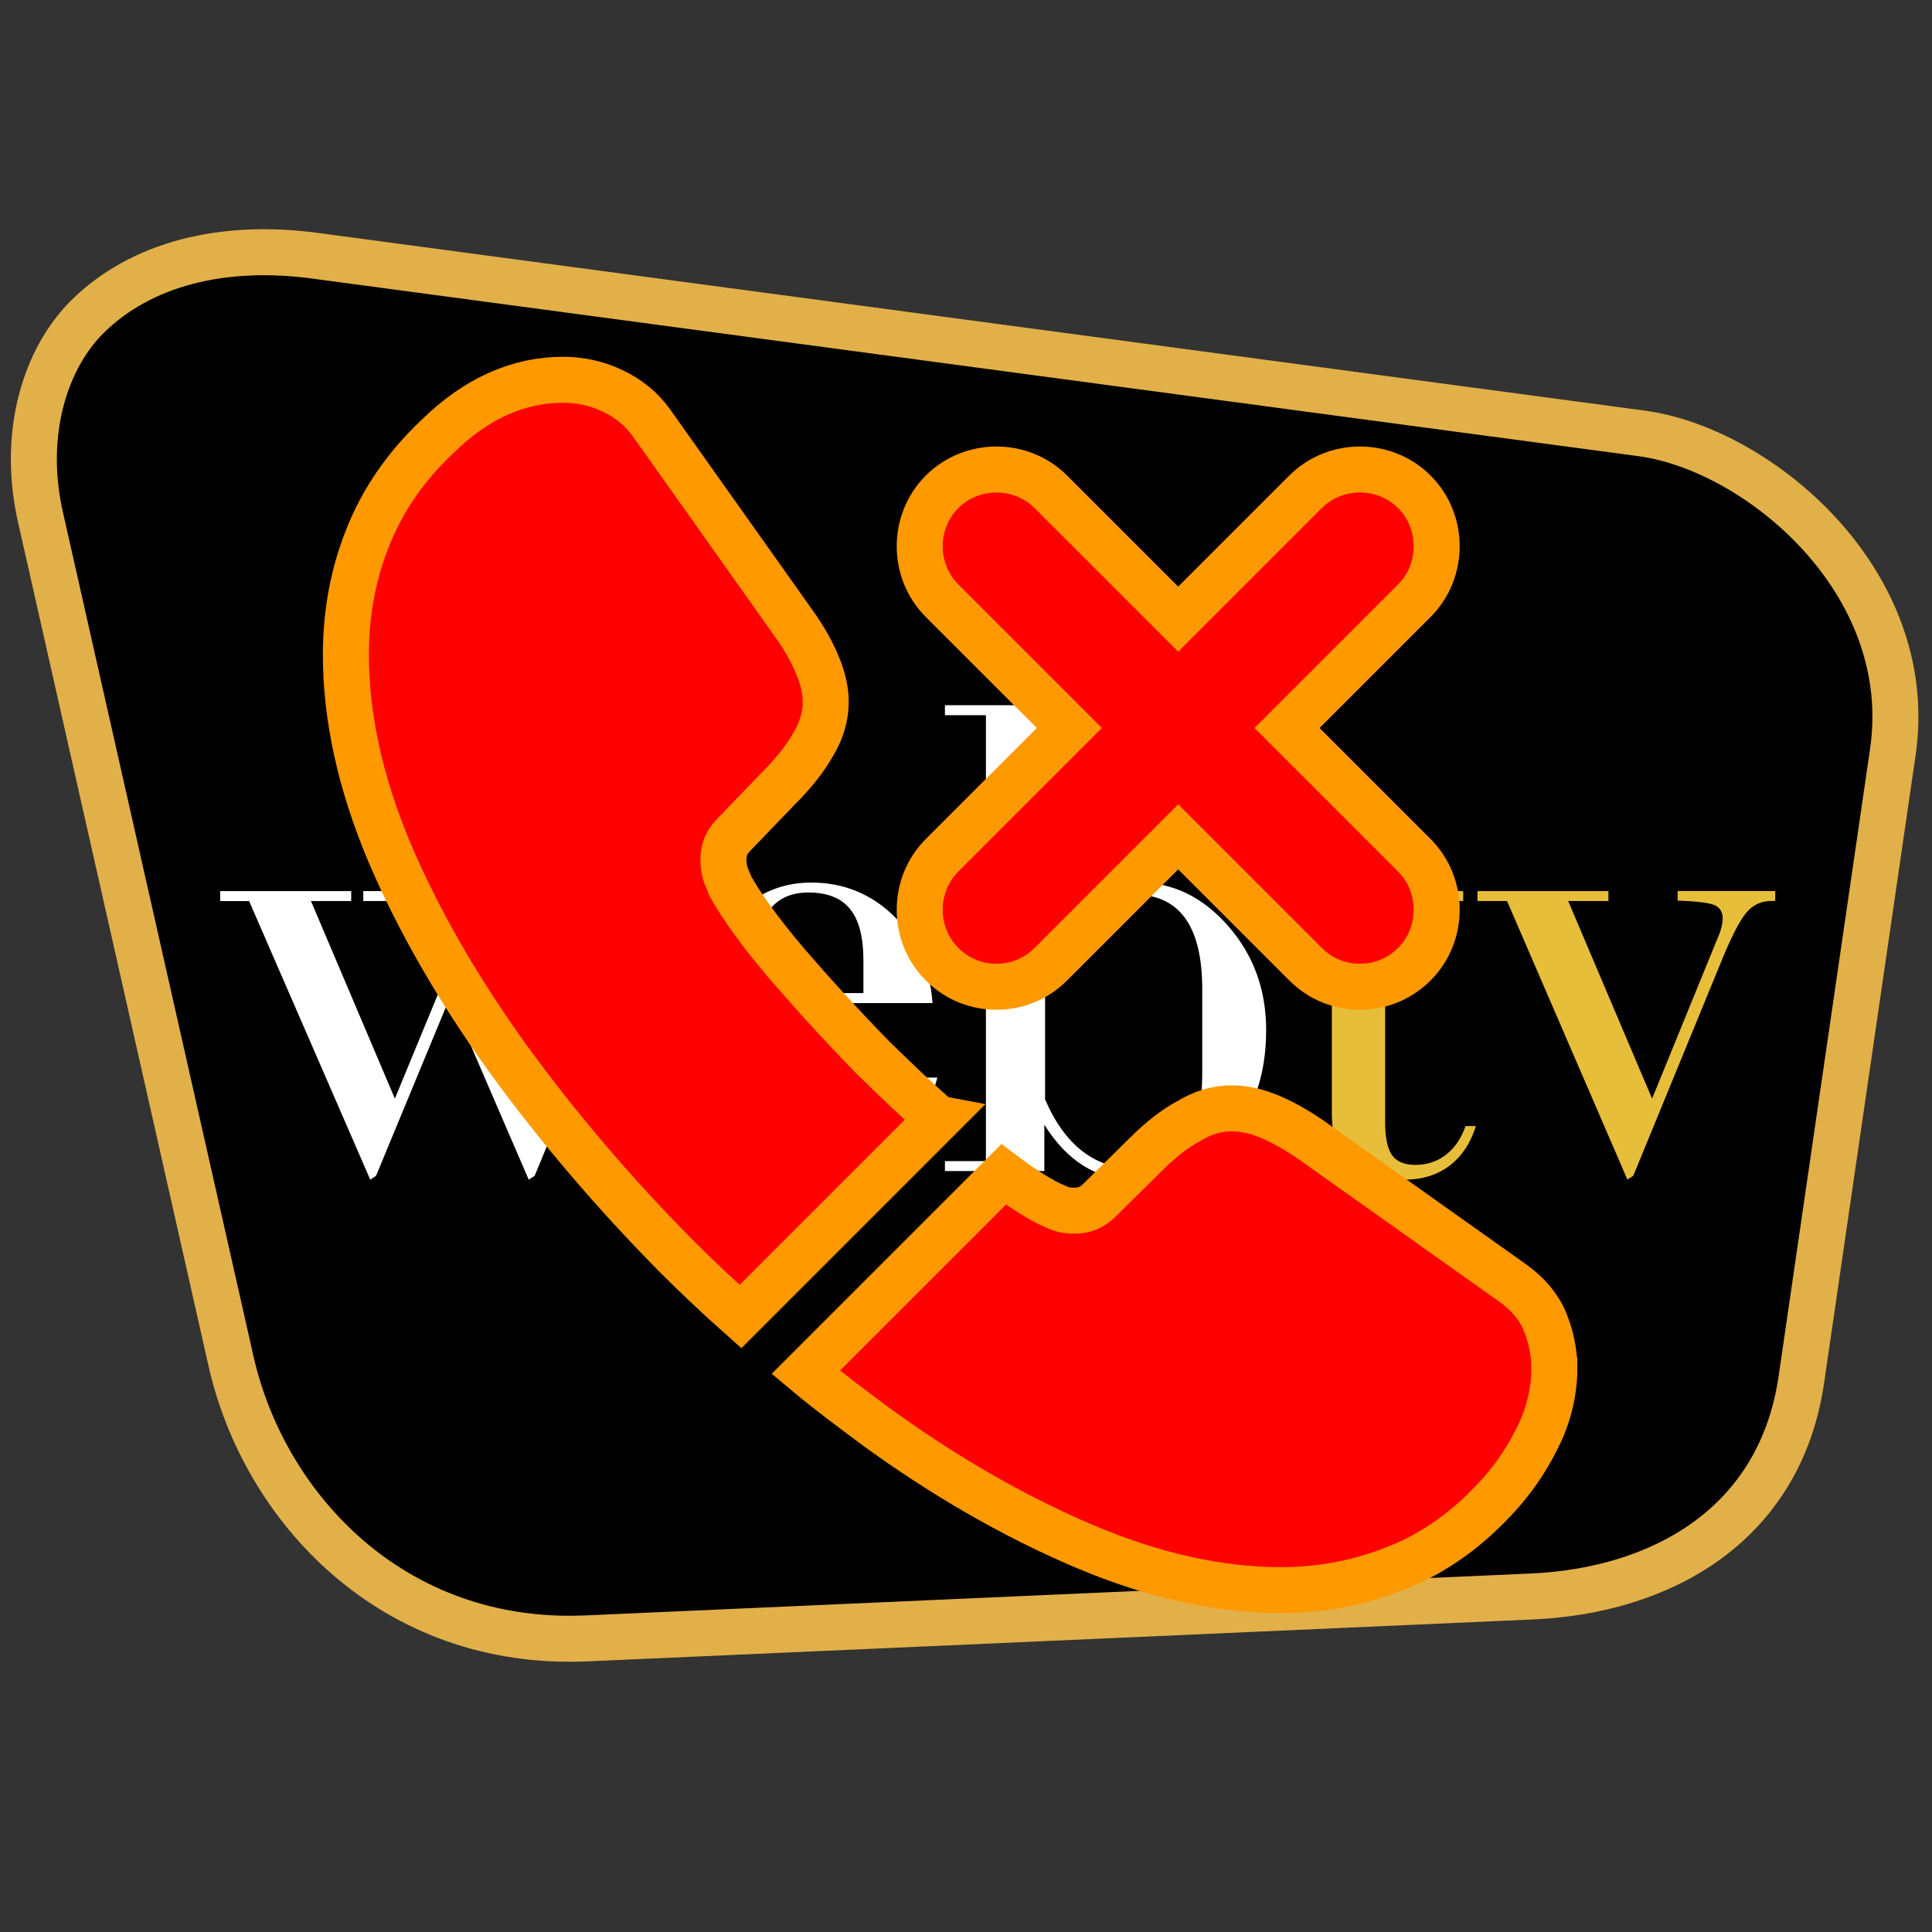<svg width="42" height="42" viewBox="0 0 42 42" fill="none" xmlns="http://www.w3.org/2000/svg">
	<rect x="0" y="0" width="42" height="42" fill="#333333" stroke="none"/>
	<path d="M 6.843,5.559 35.689,9.422 c 2.511,0.336 6.003,3.204 5.459,6.932 l -1.988,13.636 c -0.461,3.163 -3.043,4.591 -5.857,4.716 L 12.754,35.617 C 8.522,35.805 5.738,32.76 5.023,29.594 L 0.879,11.239 C 0.463,9.395 1,7.774 1.904,6.881 3.068,5.733 4.842,5.291 6.843,5.559 Z" stroke="#e1b049" fill="#000000"/>
	<path d="m 32.762,19.588 h -0.643 v -0.217 h 2.847 v 0.217 h -0.875 l 1.824,4.295 1.406,-3.444 c 0.046,-0.099 0.077,-0.188 0.097,-0.265 0.021,-0.077 0.031,-0.145 0.031,-0.207 0,-0.138 -0.056,-0.234 -0.168,-0.286 -0.112,-0.053 -0.383,-0.087 -0.811,-0.102 v -0.209 h 2.122 v 0.217 h -0.089 c -0.204,0 -0.378,0.077 -0.515,0.227 -0.14,0.153 -0.314,0.477 -0.523,0.976 l -1.959,4.771 -0.128,0.082 z m -2.65,4.802 c 0,0.339 0.051,0.579 0.15,0.722 0.1,0.14 0.268,0.211 0.508,0.211 0.253,0 0.474,-0.074 0.663,-0.219 0.191,-0.148 0.332,-0.356 0.426,-0.624 h 0.224 c -0.114,0.372 -0.306,0.66 -0.571,0.861 -0.266,0.202 -0.592,0.303 -0.975,0.303 a 1.999,1.999 0 0 1 -0.691,-0.12 c -0.217,-0.079 -0.403,-0.194 -0.556,-0.344 a 0.99,0.99 0 0 1 -0.258,-0.39 c -0.054,-0.148 -0.079,-0.359 -0.079,-0.632 v -4.57 h -1.062 v -0.217 c 0.602,0 1.067,-0.16 1.391,-0.484 0.324,-0.324 0.541,-0.841 0.651,-1.547 h 0.179 v 2.031 h 1.697 v 0.217 h -1.697 v 4.802 z" fill="#e7be39"/>
	<path d="m 20.542,25.241 h 0.891 v -9.693 h -0.891 v -0.217 h 2.177 v 5.266 c 0.204,-0.454 0.482,-0.803 0.837,-1.045 0.355,-0.245 0.753,-0.367 1.196,-0.367 0.748,0 1.396,0.316 1.947,0.945 0.551,0.629 0.826,1.384 0.826,2.266 0,0.966 -0.27,1.748 -0.811,2.347 -0.541,0.599 -1.24,0.899 -2.097,0.899 -0.393,0 -0.75,-0.102 -1.069,-0.303 -0.319,-0.201 -0.6,-0.497 -0.845,-0.889 v 1.007 h -2.161 z m 2.177,-4.098 v 2.755 c 0.214,0.502 0.487,0.879 0.819,1.134 0.332,0.252 0.717,0.38 1.156,0.38 0.508,0 0.875,-0.166 1.103,-0.5 0.227,-0.334 0.339,-0.882 0.339,-1.641 v -1.756 c 0,-0.691 -0.122,-1.208 -0.37,-1.552 -0.248,-0.344 -0.615,-0.515 -1.102,-0.515 -0.419,0 -0.799,0.148 -1.138,0.444 -0.337,0.296 -0.607,0.714 -0.806,1.252 z m -6.312,0.663 v 1.771 c 0,0.635 0.122,1.098 0.367,1.386 0.242,0.288 0.633,0.433 1.166,0.433 0.533,0 0.992,-0.173 1.383,-0.523 0.388,-0.349 0.663,-0.831 0.822,-1.447 h 0.232 c -0.184,0.701 -0.495,1.249 -0.934,1.644 -0.439,0.392 -0.959,0.589 -1.564,0.589 -0.786,0 -1.462,-0.311 -2.021,-0.93 -0.561,-0.619 -0.842,-1.374 -0.842,-2.266 0,-0.93 0.253,-1.71 0.758,-2.337 0.508,-0.627 1.125,-0.94 1.86,-0.94 0.707,0 1.309,0.247 1.809,0.739 0.498,0.492 0.776,1.119 0.829,1.881 h -3.865 z m 0,-0.217 h 2.363 v -0.716 c 0,-0.502 -0.097,-0.875 -0.291,-1.112 -0.194,-0.239 -0.497,-0.359 -0.906,-0.359 -0.388,0 -0.681,0.14 -0.875,0.418 -0.194,0.278 -0.291,0.698 -0.291,1.261 z M 4.787,19.588 V 19.371 H 7.635 v 0.217 H 6.76 l 1.824,4.295 1.054,-2.554 -0.76,-1.741 h -0.98 v -0.217 h 3.363 v 0.217 h -1.038 l 1.809,4.295 1.406,-3.436 c 0.054,-0.135 0.092,-0.234 0.112,-0.303 0.021,-0.066 0.031,-0.125 0.031,-0.176 0,-0.138 -0.059,-0.234 -0.173,-0.286 -0.115,-0.053 -0.388,-0.084 -0.822,-0.094 v -0.217 h 2.123 v 0.217 h -0.089 c -0.199,0 -0.365,0.069 -0.497,0.207 -0.133,0.135 -0.309,0.469 -0.526,0.997 l -1.975,4.771 -0.128,0.082 -1.712,-3.966 -1.608,3.884 -0.125,0.082 -2.633,-6.056 H 4.787 Z" fill="#ffffff"/>
	<path d="m 27.979,15.826 2.768,-2.768 c 0.647,-0.647 0.647,-1.719 0,-2.366 -0.647,-0.647 -1.719,-0.647 -2.366,0 l -2.768,2.768 -2.768,-2.768 c -0.647,-0.647 -1.719,-0.647 -2.366,0 -0.647,0.647 -0.647,1.719 0,2.366 l 2.768,2.768 -2.768,2.768 c -0.647,0.647 -0.647,1.719 0,2.366 0.335,0.335 0.759,0.491 1.183,0.491 0.424,0 0.848,-0.156 1.183,-0.491 l 2.768,-2.768 2.768,2.768 c 0.335,0.335 0.759,0.491 1.183,0.491 0.424,0 0.848,-0.156 1.183,-0.491 0.647,-0.647 0.647,-1.719 0,-2.366 z" stroke="#ff9900" fill="#ff0000"/>
	<path d="m 20.399,24.319 -4.302,4.302 C 15.623,28.2 15.163,27.766 14.715,27.319 13.36,25.951 12.137,24.517 11.045,23.017 9.966,21.517 9.098,20.018 8.466,18.531 7.835,17.031 7.519,15.597 7.519,14.229 c 0,-0.895 0.158,-1.75 0.474,-2.539 0.316,-0.802 0.816,-1.539 1.513,-2.197 0.842,-0.829 1.763,-1.237 2.736,-1.237 0.368,0 0.737,0.079 1.066,0.237 0.342,0.158 0.645,0.395 0.881,0.737 l 3.052,4.302 c 0.237,0.329 0.408,0.631 0.526,0.921 0.118,0.276 0.184,0.553 0.184,0.802 0,0.316 -0.092,0.631 -0.276,0.934 -0.171,0.303 -0.421,0.618 -0.737,0.934 l -1,1.039 c -0.145,0.145 -0.21,0.316 -0.21,0.526 0,0.105 0.013,0.197 0.039,0.303 0.039,0.105 0.079,0.184 0.105,0.263 0.237,0.434 0.645,1 1.223,1.684 0.592,0.684 1.223,1.381 1.908,2.079 0.474,0.46 0.934,0.908 1.395,1.302 z" stroke="#ff9900" fill="#ff0000"/>
	<path d="m 33.791,29.74 c 0,0.368 -0.066,0.75 -0.197,1.118 -0.039,0.105 -0.079,0.21 -0.132,0.316 -0.224,0.474 -0.513,0.921 -0.895,1.342 -0.645,0.71 -1.355,1.223 -2.158,1.552 -0.013,0 -0.026,0.013 -0.039,0.013 -0.776,0.316 -1.618,0.487 -2.526,0.487 -1.342,0 -2.776,-0.316 -4.289,-0.96 -1.513,-0.645 -3.026,-1.513 -4.526,-2.605 -0.513,-0.382 -1.026,-0.763 -1.513,-1.171 l 4.302,-4.302 c 0.368,0.276 0.697,0.487 0.974,0.631 0.066,0.026 0.145,0.066 0.237,0.105 0.105,0.039 0.21,0.053 0.329,0.053 0.224,0 0.395,-0.079 0.539,-0.224 l 1,-0.987 c 0.329,-0.329 0.645,-0.579 0.947,-0.737 0.303,-0.184 0.605,-0.276 0.934,-0.276 0.25,0 0.513,0.053 0.802,0.171 0.289,0.118 0.592,0.289 0.921,0.513 l 4.355,3.092 c 0.342,0.237 0.579,0.513 0.724,0.842 0.132,0.329 0.21,0.658 0.21,1.026 z" stroke="#ff9900" fill="#ff0000"/>
</svg>
